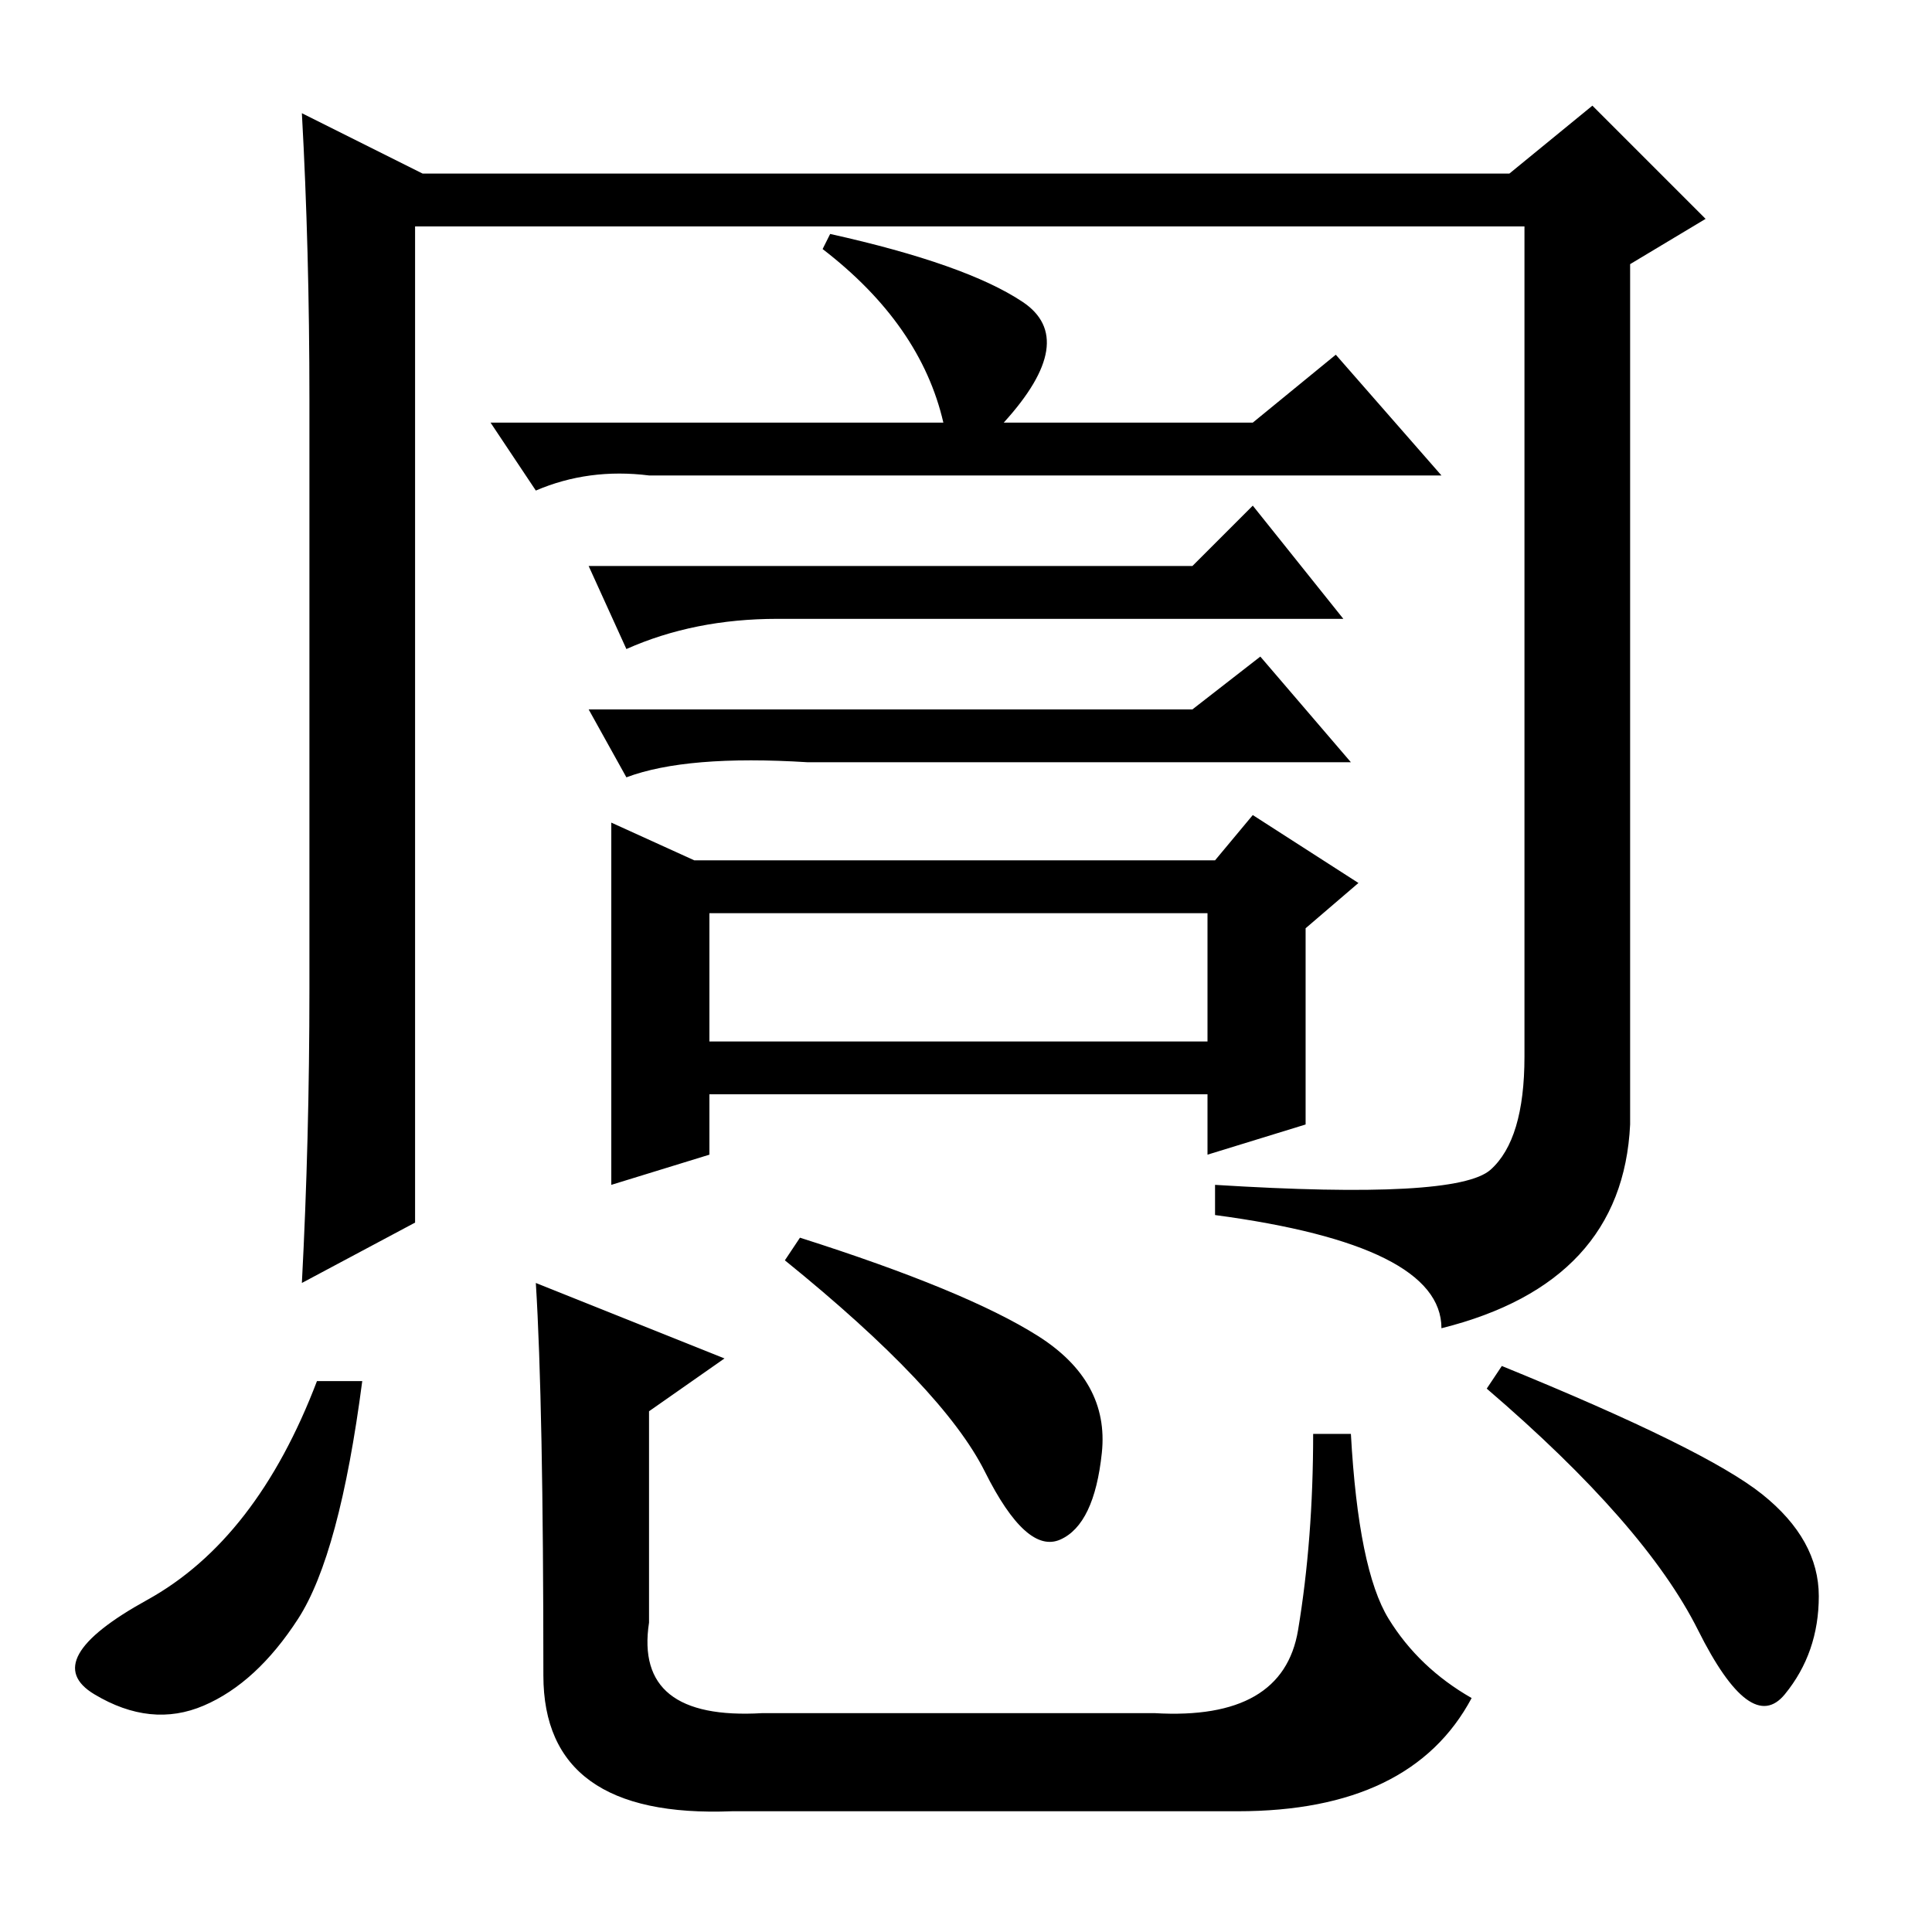 <?xml version="1.0" standalone="no"?>
<!DOCTYPE svg PUBLIC "-//W3C//DTD SVG 1.1//EN" "http://www.w3.org/Graphics/SVG/1.1/DTD/svg11.dtd" >
<svg xmlns="http://www.w3.org/2000/svg" xmlns:xlink="http://www.w3.org/1999/xlink" version="1.1" viewBox="0 -36 256 256">
  <g transform="matrix(1 0 0 -1 0 220)">
   <path fill="currentColor"
d="M56 233h144l11 9l15 -15l-10 -6v-114q-1 -21 -25 -27q0 11 -30 15v4q32 -2 36.5 2t4.5 15v110h-147v-132l-15 -8q1 19 1 39v78q0 20 -1 38zM110 225q18 -4 25.5 -9t-2.5 -16h33l11 9l14 -16h-105q-8 1 -15 -2l-6 9h60q-3 13 -16 23zM78 181h80l8 8l12 -15h-75
q-11 0 -20 -4zM83 153l-5 9h80l9 7l12 -14h-72q-16 1 -24 -2zM94 118h66v17h-66v-17zM173 133v-26l-13 -4v8h-66v-8l-13 -4v48l11 -5h69l5 6l14 -9zM48 73q-3 -23 -8.5 -31.5t-12.5 -11.5t-14.5 1.5t7 12.5t22.5 29h6zM106 92q22 -7 31.5 -13t8.5 -15.5t-5.5 -11.5t-10 9
t-26.5 28zM199 75q27 -11 34.5 -17t7.5 -13.5t-4.5 -13t-11.5 8.5t-28 32zM71 86l25 -10l-10 -7v-28q-2 -13 15 -12h52q17 -1 19 11t2 26h5q1 -18 5 -24.5t11 -10.5q-8 -15 -31 -15h-67q-25 -1 -25 18q0 36 -1 52z" />
  </g>

</svg>
